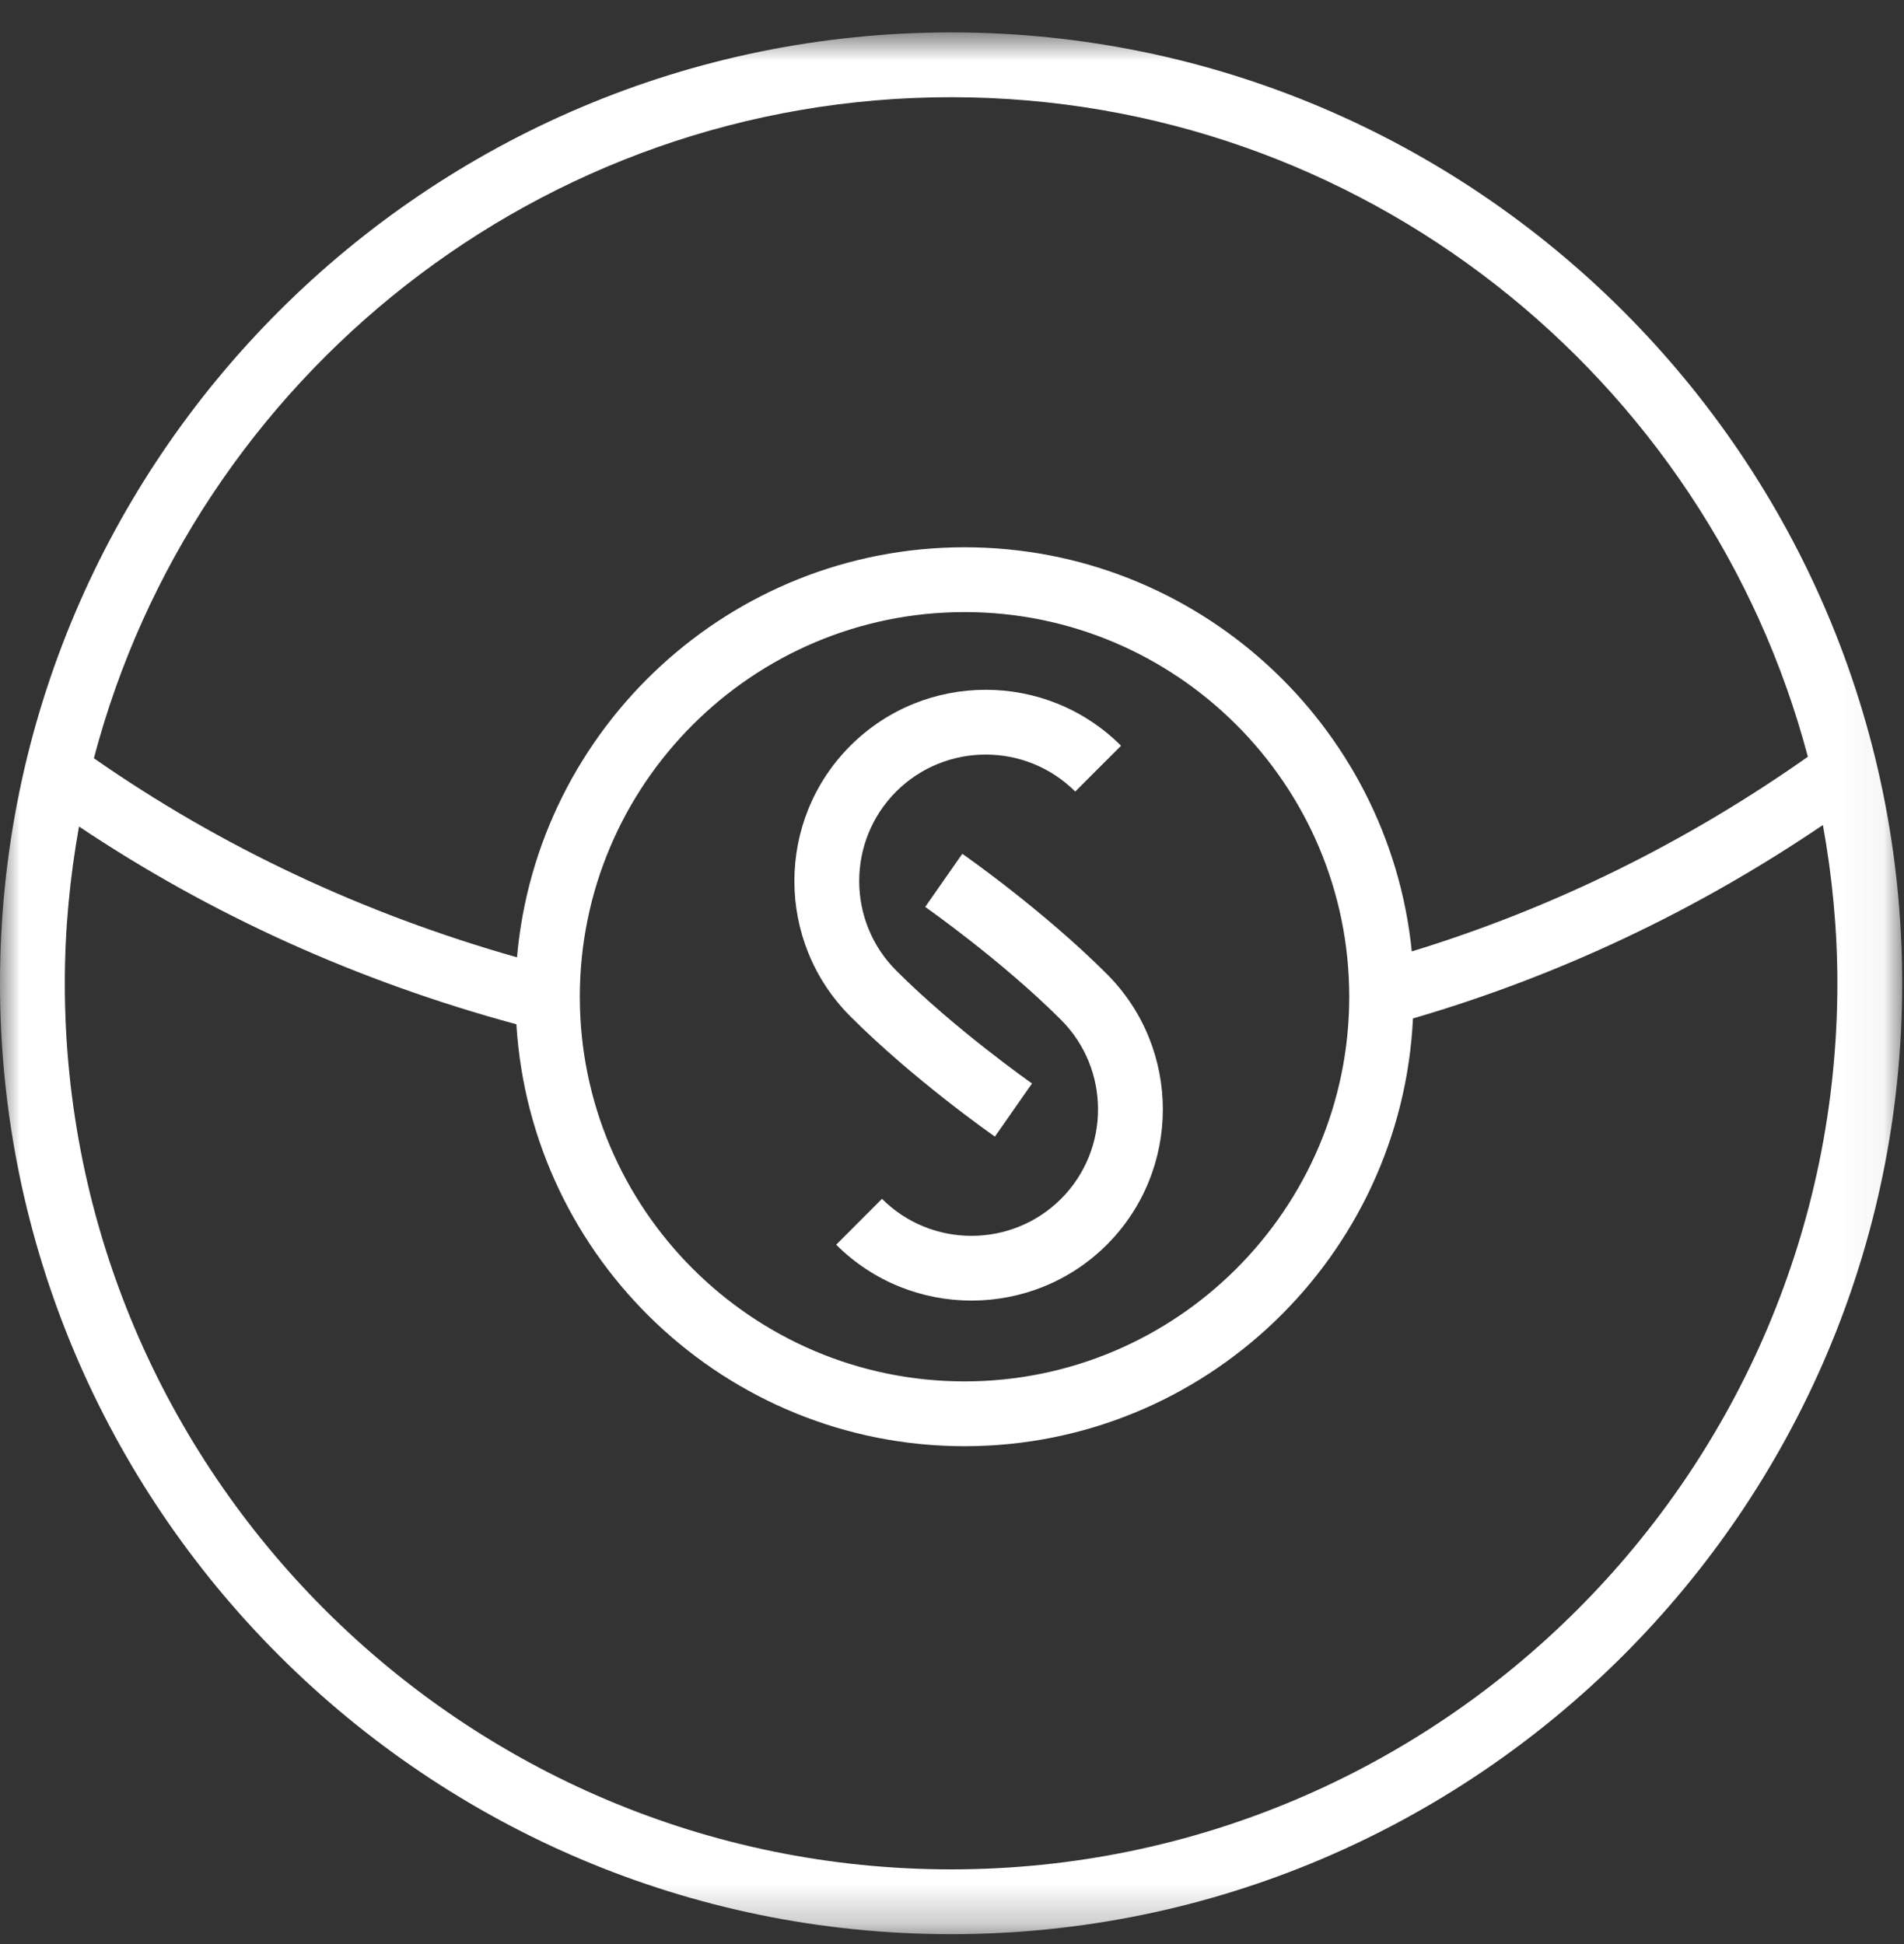 <svg width="47" height="48" viewBox="0 0 47 48" fill="none" xmlns="http://www.w3.org/2000/svg">
<rect x="0" y="0" width="47" height="48" fill="#333333" stroke="none"/>
<mask id="mask0" mask-type="alpha" maskUnits="userSpaceOnUse" x="0" y="0" width="47" height="48">
<path fill-rule="evenodd" clip-rule="evenodd" d="M0 0.8H46.954V47.754H0V0.8Z" fill="white"/>
</mask>
<g mask="url(#mask0)">
<path fill-rule="evenodd" clip-rule="evenodd" d="M23.478 46.154C11.414 46.154 1.6 36.34 1.6 24.277C1.6 22.956 1.725 21.664 1.95 20.406C5.21 22.589 8.834 24.228 12.747 25.289C13.102 31.091 17.921 35.706 23.81 35.706C29.747 35.706 34.596 31.015 34.879 25.145C38.469 24.097 41.863 22.494 44.998 20.369C45.228 21.638 45.355 22.943 45.355 24.277C45.355 36.34 35.541 46.154 23.478 46.154M33.306 24.609C33.306 29.846 29.046 34.106 23.81 34.106C18.573 34.106 14.313 29.846 14.313 24.609C14.313 19.373 18.573 15.112 23.81 15.112C29.046 15.112 33.306 19.373 33.306 24.609M23.478 2.4C33.608 2.4 42.15 9.322 44.627 18.684C41.606 20.812 38.326 22.426 34.85 23.49C34.287 17.895 29.551 13.512 23.81 13.512C18.02 13.512 13.258 17.971 12.762 23.636C8.961 22.557 5.455 20.909 2.318 18.721C4.782 9.34 13.334 2.4 23.478 2.4M23.478 0.8C10.532 0.8 0 11.332 0 24.277C0 37.222 10.532 47.754 23.478 47.754C36.423 47.754 46.955 37.222 46.955 24.277C46.955 11.332 36.423 0.8 23.478 0.8" fill="white"/>
</g>
<path fill-rule="evenodd" clip-rule="evenodd" d="M24.559 28.062L25.475 26.75C25.456 26.737 23.585 25.425 22.122 23.962C20.905 22.744 20.905 20.762 22.122 19.543C23.342 18.326 25.322 18.326 26.542 19.543L27.673 18.412C25.83 16.57 22.834 16.57 20.991 18.412C19.149 20.255 19.149 23.251 20.991 25.094C22.556 26.659 24.478 28.006 24.559 28.062Z" fill="white"/>
<path fill-rule="evenodd" clip-rule="evenodd" d="M23.754 21.08L22.838 22.392C22.857 22.405 24.726 23.714 26.192 25.18C27.409 26.398 27.409 28.38 26.192 29.599C24.973 30.816 22.991 30.818 21.772 29.599L20.641 30.731C21.562 31.651 22.772 32.111 23.981 32.111C25.192 32.111 26.402 31.651 27.323 30.731C29.165 28.888 29.165 25.891 27.323 24.048C25.758 22.484 23.836 21.136 23.754 21.08Z" fill="white"/>
</svg>
